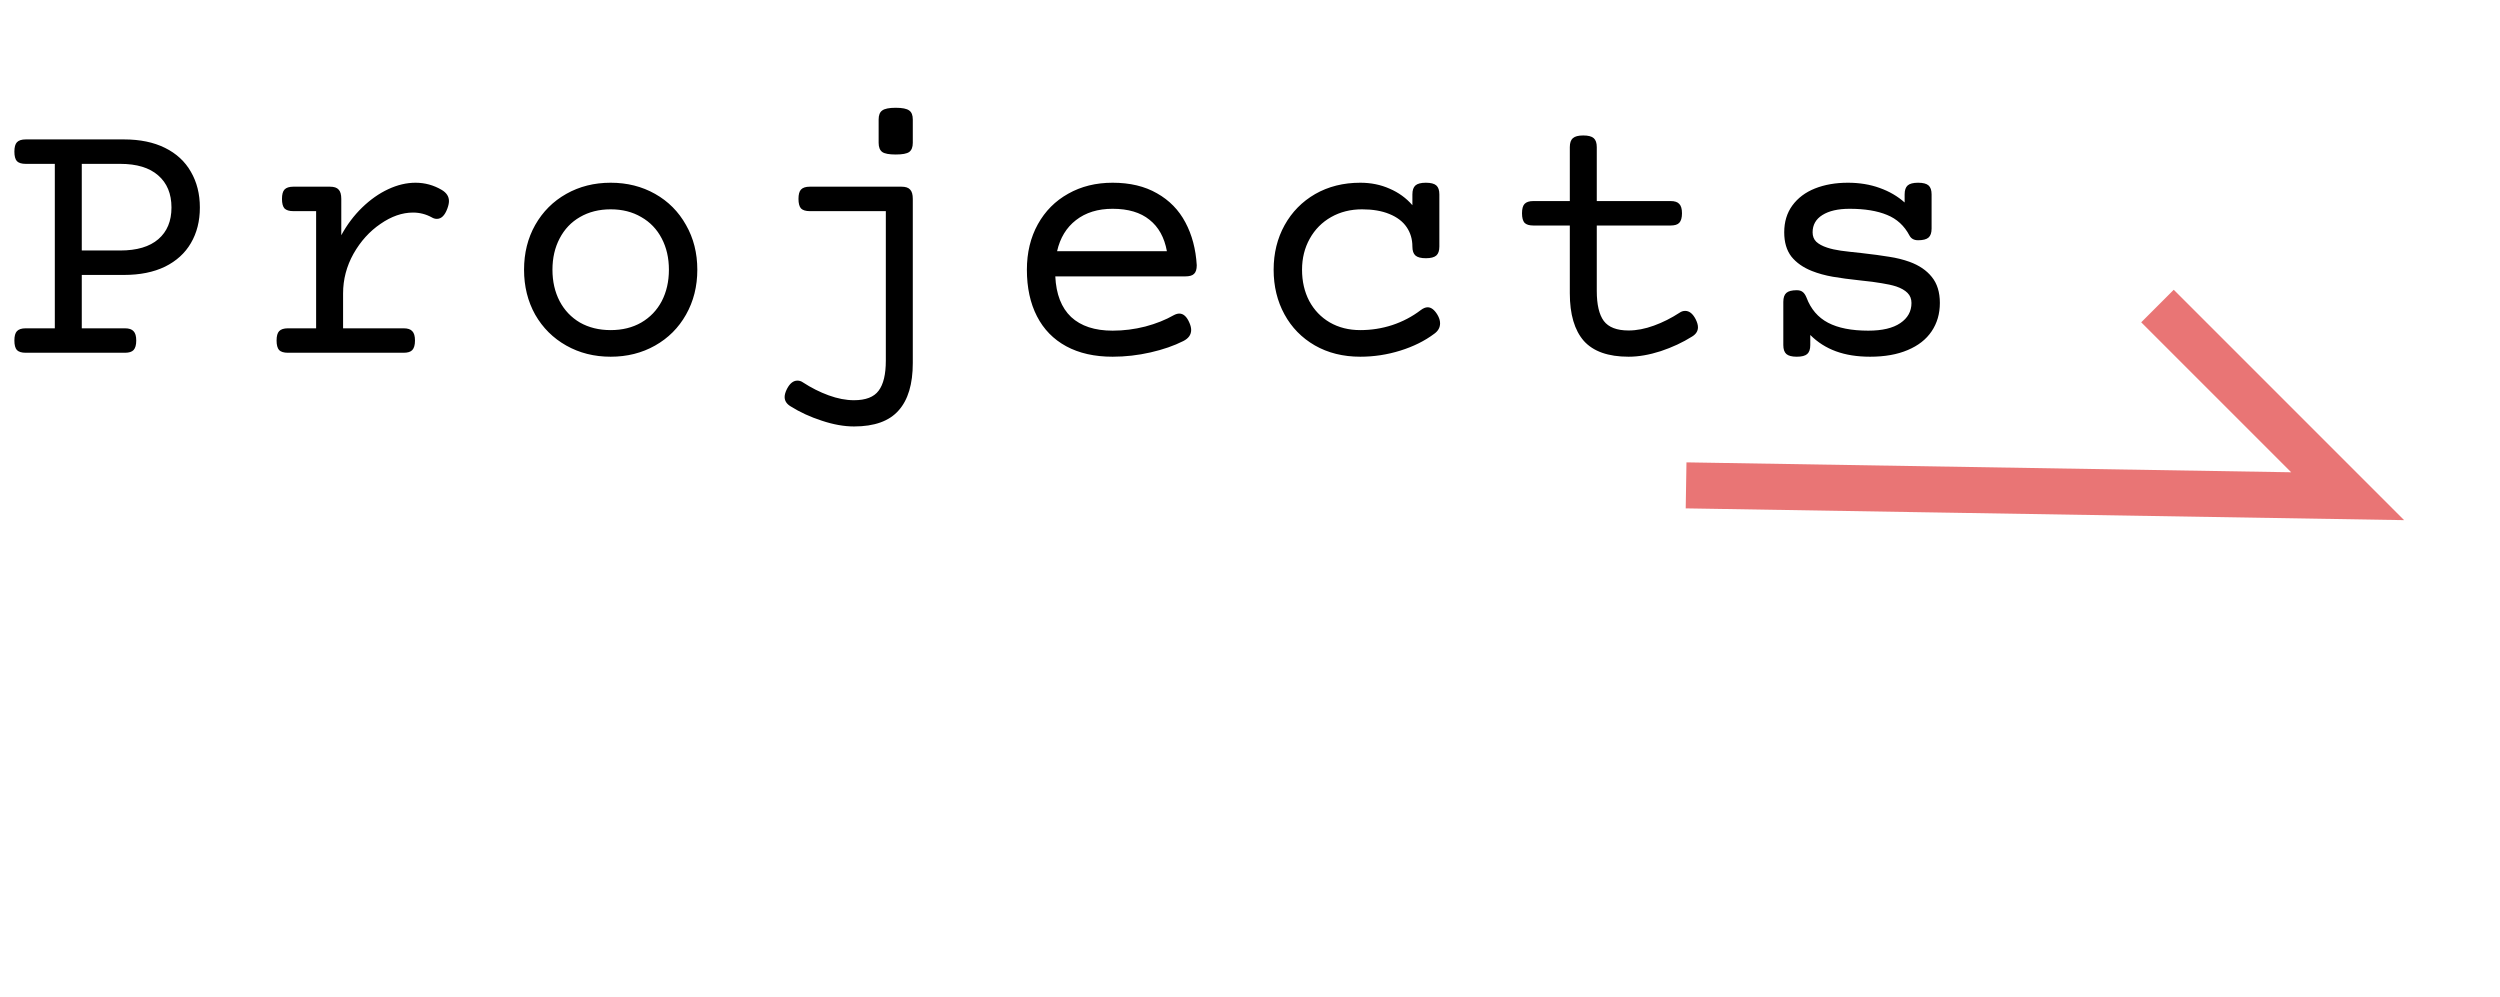 <svg width="163" height="65" viewBox="0 0 163 65" fill="none" xmlns="http://www.w3.org/2000/svg">
<path d="M8.086 9.09C9.125 9.09 10.016 9.273 10.758 9.641C11.5 10.008 12.062 10.527 12.445 11.199C12.836 11.871 13.031 12.648 13.031 13.531C13.031 14.414 12.836 15.188 12.445 15.852C12.062 16.508 11.5 17.02 10.758 17.387C10.016 17.746 9.125 17.926 8.086 17.926H5.332V21.406H8.145C8.41 21.406 8.598 21.469 8.707 21.594C8.824 21.711 8.883 21.914 8.883 22.203C8.883 22.492 8.824 22.699 8.707 22.824C8.598 22.941 8.41 23 8.145 23H1.676C1.41 23 1.219 22.941 1.102 22.824C0.992 22.699 0.938 22.492 0.938 22.203C0.938 21.914 0.992 21.711 1.102 21.594C1.219 21.469 1.41 21.406 1.676 21.406H3.574V10.684H1.676C1.41 10.684 1.219 10.625 1.102 10.508C0.992 10.383 0.938 10.176 0.938 9.887C0.938 9.598 0.992 9.395 1.102 9.277C1.219 9.152 1.41 9.09 1.676 9.09H8.086ZM5.332 16.332H7.84C8.926 16.332 9.754 16.086 10.324 15.594C10.895 15.102 11.18 14.414 11.18 13.531C11.18 12.633 10.891 11.934 10.312 11.434C9.742 10.934 8.918 10.684 7.84 10.684H5.332V16.332ZM27.092 11.914C27.701 11.914 28.272 12.07 28.803 12.383C29.115 12.57 29.272 12.812 29.272 13.109C29.272 13.25 29.236 13.414 29.166 13.602C29.002 14.047 28.776 14.27 28.486 14.27C28.369 14.27 28.26 14.238 28.158 14.176C27.776 13.965 27.365 13.859 26.928 13.859C26.225 13.859 25.518 14.105 24.807 14.598C24.096 15.082 23.51 15.73 23.049 16.543C22.596 17.355 22.369 18.219 22.369 19.133V21.406H26.318C26.584 21.406 26.772 21.469 26.881 21.594C26.998 21.711 27.057 21.914 27.057 22.203C27.057 22.492 26.998 22.699 26.881 22.824C26.772 22.941 26.584 23 26.318 23H18.772C18.506 23 18.314 22.941 18.197 22.824C18.088 22.699 18.033 22.492 18.033 22.203C18.033 21.914 18.088 21.711 18.197 21.594C18.314 21.469 18.506 21.406 18.772 21.406H20.611V13.766H19.123C18.858 13.766 18.666 13.707 18.549 13.59C18.439 13.465 18.385 13.258 18.385 12.969C18.385 12.68 18.439 12.477 18.549 12.359C18.666 12.234 18.858 12.172 19.123 12.172H21.514C21.779 12.172 21.967 12.234 22.076 12.359C22.193 12.477 22.252 12.68 22.252 12.969V15.336C22.627 14.648 23.08 14.047 23.611 13.531C24.143 13.016 24.709 12.617 25.311 12.336C25.912 12.055 26.506 11.914 27.092 11.914ZM39.817 11.914C40.887 11.914 41.852 12.156 42.711 12.641C43.571 13.125 44.242 13.801 44.727 14.668C45.219 15.527 45.465 16.5 45.465 17.586C45.465 18.672 45.219 19.648 44.727 20.516C44.242 21.375 43.571 22.047 42.711 22.531C41.852 23.016 40.887 23.258 39.817 23.258C38.746 23.258 37.781 23.016 36.922 22.531C36.063 22.047 35.387 21.375 34.895 20.516C34.41 19.648 34.168 18.672 34.168 17.586C34.168 16.5 34.41 15.527 34.895 14.668C35.387 13.801 36.063 13.125 36.922 12.641C37.781 12.156 38.746 11.914 39.817 11.914ZM39.817 13.648C39.059 13.648 38.391 13.816 37.813 14.152C37.242 14.48 36.801 14.945 36.488 15.547C36.176 16.141 36.02 16.82 36.02 17.586C36.02 18.352 36.176 19.035 36.488 19.637C36.801 20.23 37.242 20.695 37.813 21.031C38.391 21.359 39.059 21.523 39.817 21.523C40.574 21.523 41.238 21.359 41.809 21.031C42.387 20.695 42.832 20.23 43.145 19.637C43.457 19.035 43.613 18.352 43.613 17.586C43.613 16.82 43.457 16.141 43.145 15.547C42.832 14.945 42.387 14.48 41.809 14.152C41.238 13.816 40.574 13.648 39.817 13.648ZM58.776 12.172C59.041 12.172 59.229 12.234 59.338 12.359C59.455 12.477 59.514 12.68 59.514 12.969V23.668C59.514 25.043 59.205 26.074 58.588 26.762C57.979 27.457 57.01 27.805 55.682 27.805C55.033 27.805 54.334 27.68 53.584 27.43C52.834 27.188 52.154 26.875 51.545 26.492C51.287 26.336 51.158 26.133 51.158 25.883C51.158 25.734 51.209 25.559 51.311 25.355C51.498 24.996 51.725 24.816 51.99 24.816C52.123 24.816 52.244 24.855 52.354 24.934C52.893 25.285 53.451 25.566 54.029 25.777C54.608 25.988 55.158 26.094 55.682 26.094C56.447 26.094 56.983 25.887 57.287 25.473C57.6 25.059 57.756 24.406 57.756 23.516V13.766H52.799C52.533 13.766 52.342 13.707 52.225 13.59C52.115 13.465 52.061 13.258 52.061 12.969C52.061 12.68 52.115 12.477 52.225 12.359C52.342 12.234 52.533 12.172 52.799 12.172H58.776ZM58.401 7.027C58.83 7.027 59.123 7.086 59.279 7.203C59.436 7.312 59.514 7.508 59.514 7.789V9.312C59.514 9.594 59.436 9.793 59.279 9.91C59.123 10.02 58.83 10.074 58.401 10.074C57.971 10.074 57.678 10.02 57.522 9.91C57.365 9.793 57.287 9.594 57.287 9.312V7.789C57.287 7.508 57.365 7.312 57.522 7.203C57.678 7.086 57.971 7.027 58.401 7.027ZM72.543 11.914C73.676 11.914 74.641 12.145 75.438 12.605C76.243 13.059 76.86 13.691 77.289 14.504C77.719 15.309 77.965 16.238 78.028 17.293C78.028 17.559 77.969 17.746 77.852 17.855C77.743 17.965 77.555 18.02 77.289 18.02H68.805C68.86 19.184 69.203 20.066 69.836 20.668C70.477 21.262 71.379 21.559 72.543 21.559C73.262 21.559 73.973 21.469 74.676 21.289C75.379 21.102 75.996 20.855 76.528 20.551C76.66 20.48 76.782 20.445 76.891 20.445C77.164 20.445 77.387 20.652 77.559 21.066C77.629 21.23 77.664 21.379 77.664 21.512C77.664 21.824 77.493 22.066 77.149 22.238C76.547 22.543 75.836 22.789 75.016 22.977C74.196 23.164 73.371 23.258 72.543 23.258C71.364 23.258 70.356 23.031 69.52 22.578C68.684 22.125 68.047 21.473 67.61 20.621C67.172 19.77 66.953 18.758 66.953 17.586C66.953 16.469 67.192 15.48 67.668 14.621C68.145 13.762 68.805 13.098 69.649 12.629C70.493 12.152 71.457 11.914 72.543 11.914ZM72.543 13.613C71.582 13.613 70.785 13.859 70.153 14.352C69.528 14.836 69.118 15.512 68.922 16.379H76.082C75.918 15.48 75.539 14.797 74.946 14.328C74.36 13.852 73.559 13.613 72.543 13.613ZM92.967 11.914C93.287 11.914 93.514 11.973 93.647 12.09C93.78 12.207 93.846 12.402 93.846 12.676V16.074C93.846 16.348 93.78 16.543 93.647 16.66C93.514 16.777 93.287 16.836 92.967 16.836C92.647 16.836 92.42 16.777 92.287 16.66C92.155 16.543 92.088 16.348 92.088 16.074C92.088 15.598 91.963 15.176 91.713 14.809C91.463 14.441 91.088 14.156 90.588 13.953C90.096 13.75 89.502 13.648 88.807 13.648C88.057 13.648 87.385 13.816 86.791 14.152C86.198 14.488 85.733 14.957 85.397 15.559C85.061 16.16 84.893 16.836 84.893 17.586C84.893 18.344 85.049 19.023 85.362 19.625C85.682 20.219 86.127 20.684 86.698 21.02C87.276 21.355 87.94 21.523 88.69 21.523C89.409 21.523 90.104 21.414 90.776 21.195C91.456 20.969 92.073 20.645 92.627 20.223C92.791 20.098 92.944 20.035 93.084 20.035C93.311 20.035 93.522 20.195 93.717 20.516C93.834 20.711 93.893 20.898 93.893 21.078C93.893 21.352 93.768 21.578 93.518 21.758C92.893 22.227 92.155 22.594 91.303 22.859C90.452 23.125 89.581 23.258 88.69 23.258C87.573 23.258 86.584 23.012 85.725 22.52C84.873 22.027 84.213 21.352 83.745 20.492C83.276 19.633 83.041 18.664 83.041 17.586C83.041 16.508 83.28 15.539 83.756 14.68C84.233 13.82 84.897 13.145 85.748 12.652C86.608 12.16 87.588 11.914 88.69 11.914C89.385 11.914 90.022 12.043 90.6 12.301C91.186 12.551 91.682 12.91 92.088 13.379V12.676C92.088 12.402 92.155 12.207 92.287 12.09C92.42 11.973 92.647 11.914 92.967 11.914ZM103.231 8.832C103.551 8.832 103.778 8.891 103.911 9.008C104.043 9.125 104.11 9.32 104.11 9.594V13.109H108.926C109.192 13.109 109.379 13.172 109.489 13.297C109.606 13.414 109.665 13.617 109.665 13.906C109.665 14.195 109.606 14.402 109.489 14.527C109.379 14.645 109.192 14.703 108.926 14.703H104.11V18.969C104.11 19.859 104.262 20.512 104.567 20.926C104.879 21.34 105.418 21.547 106.184 21.547C106.707 21.547 107.258 21.441 107.836 21.23C108.415 21.02 108.973 20.738 109.512 20.387C109.622 20.309 109.743 20.27 109.875 20.27C110.141 20.27 110.368 20.449 110.555 20.809C110.657 21.012 110.707 21.188 110.707 21.336C110.707 21.586 110.579 21.789 110.321 21.945C109.711 22.328 109.032 22.645 108.282 22.895C107.532 23.137 106.832 23.258 106.184 23.258C104.856 23.258 103.883 22.914 103.266 22.227C102.657 21.531 102.352 20.496 102.352 19.121V14.703H99.973C99.707 14.703 99.516 14.645 99.399 14.527C99.29 14.402 99.235 14.195 99.235 13.906C99.235 13.617 99.29 13.414 99.399 13.297C99.516 13.172 99.707 13.109 99.973 13.109H102.352V9.594C102.352 9.32 102.418 9.125 102.551 9.008C102.684 8.891 102.911 8.832 103.231 8.832ZM125.061 11.914C125.381 11.914 125.608 11.973 125.741 12.09C125.874 12.207 125.94 12.402 125.94 12.676V14.902C125.94 15.176 125.874 15.371 125.741 15.488C125.608 15.605 125.381 15.664 125.061 15.664C124.795 15.664 124.608 15.562 124.499 15.359C124.163 14.719 123.674 14.27 123.034 14.012C122.393 13.746 121.581 13.613 120.596 13.613C119.838 13.613 119.245 13.75 118.815 14.023C118.393 14.289 118.182 14.664 118.182 15.148C118.182 15.398 118.26 15.602 118.417 15.758C118.581 15.914 118.819 16.043 119.131 16.145C119.389 16.23 119.686 16.297 120.022 16.344C120.366 16.391 120.807 16.441 121.346 16.496C122.104 16.582 122.713 16.664 123.174 16.742C123.643 16.812 124.085 16.922 124.499 17.07C125.124 17.297 125.608 17.625 125.952 18.055C126.303 18.484 126.479 19.051 126.479 19.754C126.479 20.457 126.299 21.074 125.94 21.605C125.588 22.129 125.069 22.535 124.381 22.824C123.702 23.113 122.885 23.258 121.932 23.258C121.088 23.258 120.346 23.141 119.706 22.906C119.065 22.672 118.506 22.316 118.03 21.84V22.496C118.03 22.77 117.963 22.965 117.831 23.082C117.698 23.199 117.471 23.258 117.151 23.258C116.831 23.258 116.604 23.199 116.471 23.082C116.338 22.965 116.272 22.77 116.272 22.496V19.684C116.272 19.41 116.338 19.215 116.471 19.098C116.604 18.98 116.831 18.922 117.151 18.922C117.315 18.922 117.444 18.961 117.538 19.039C117.631 19.109 117.713 19.23 117.784 19.402C118.065 20.152 118.534 20.699 119.19 21.043C119.846 21.387 120.721 21.559 121.815 21.559C122.721 21.559 123.417 21.395 123.901 21.066C124.385 20.738 124.628 20.301 124.628 19.754C124.628 19.488 124.542 19.27 124.37 19.098C124.198 18.926 123.952 18.785 123.631 18.676C123.358 18.59 123.042 18.52 122.682 18.465C122.331 18.402 121.881 18.344 121.335 18.289C120.6 18.211 119.987 18.129 119.495 18.043C119.003 17.957 118.549 17.832 118.135 17.668C117.565 17.441 117.12 17.129 116.799 16.73C116.487 16.324 116.331 15.797 116.331 15.148C116.331 14.469 116.506 13.887 116.858 13.402C117.217 12.91 117.71 12.539 118.335 12.289C118.967 12.039 119.682 11.914 120.479 11.914C121.237 11.914 121.928 12.027 122.553 12.254C123.186 12.48 123.729 12.797 124.182 13.203V12.676C124.182 12.402 124.249 12.207 124.381 12.09C124.514 11.973 124.741 11.914 125.061 11.914Z" fill="black"/>
<path d="M140.667 19.954L153.067 32.353L109.933 31.646" stroke="#E97575" stroke-width="3"/>
</svg>
